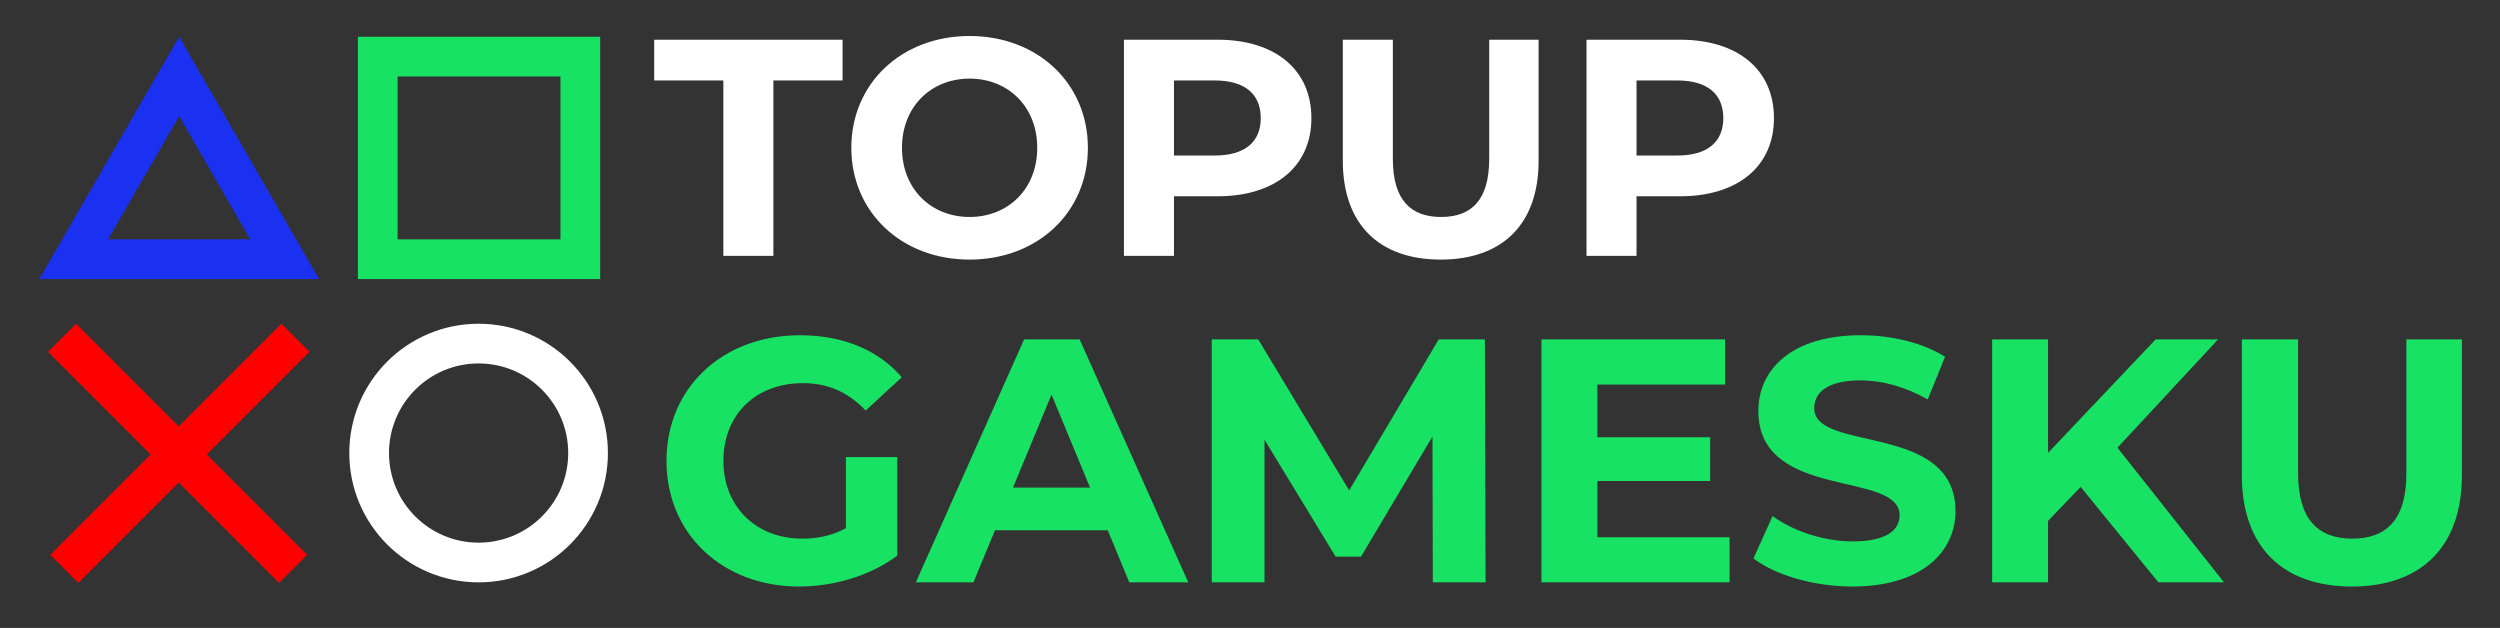 <svg width="1700" height="427" viewBox="0 0 1700 427" fill="none" xmlns="http://www.w3.org/2000/svg">
<rect x="0" y="0" width="1700" height="427" fill="#333333" stroke="none"/>
<g clip-path="url(#clip0_7:9)">
<path d="M50.098 176.259L121.839 52L193.58 176.259H50.098Z" stroke="#1A31F1" stroke-width="27"/>
<rect x="256.864" y="38.5" width="137.759" height="137.759" stroke="#17E264" stroke-width="27"/>
<circle cx="325.451" cy="308.07" r="74.43" stroke="white" stroke-width="27"/>
<line x1="200.911" y1="229.686" x2="43.748" y2="386.85" stroke="#FF0000" stroke-width="27"/>
<line y1="-13.5" x2="222.263" y2="-13.5" transform="matrix(0.707 0.707 0.707 -0.707 51.729 220.14)" stroke="#FF0000" stroke-width="27"/>
<path d="M491.88 174H525.9V54.72H572.94V27H444.84V54.72H491.88V174ZM659.334 176.52C705.534 176.52 739.764 144.39 739.764 100.5C739.764 56.61 705.534 24.48 659.334 24.48C612.924 24.48 578.904 56.82 578.904 100.5C578.904 144.18 612.924 176.52 659.334 176.52ZM659.334 147.54C633.084 147.54 613.344 128.43 613.344 100.5C613.344 72.57 633.084 53.46 659.334 53.46C685.584 53.46 705.324 72.57 705.324 100.5C705.324 128.43 685.584 147.54 659.334 147.54ZM827.911 27H764.281V174H798.301V133.47H827.911C867.181 133.47 891.751 113.1 891.751 80.34C891.751 47.37 867.181 27 827.911 27ZM826.021 105.75H798.301V54.72H826.021C846.811 54.72 857.311 64.17 857.311 80.34C857.311 96.3 846.811 105.75 826.021 105.75ZM979.684 176.52C1021.47 176.52 1046.25 152.58 1046.25 109.32V27H1012.65V108.06C1012.65 135.99 1000.68 147.54 979.894 147.54C959.314 147.54 947.134 135.99 947.134 108.06V27H913.114V109.32C913.114 152.58 937.894 176.52 979.684 176.52ZM1142.45 27H1078.82V174H1112.84V133.47H1142.45C1181.72 133.47 1206.29 113.1 1206.29 80.34C1206.29 47.37 1181.72 27 1142.45 27ZM1140.56 105.75H1112.84V54.72H1140.56C1161.35 54.72 1171.85 64.17 1171.85 80.34C1171.85 96.3 1161.35 105.75 1140.56 105.75Z" fill="white"/>
<path d="M575.216 359.184C565.54 364.376 555.864 366.264 545.48 366.264C513.856 366.264 491.908 344.316 491.908 313.4C491.908 282.012 513.856 260.536 545.952 260.536C562.708 260.536 576.632 266.436 588.668 279.18L613.212 256.524C597.164 237.88 573.092 227.968 544.064 227.968C491.436 227.968 453.204 263.604 453.204 313.4C453.204 363.196 491.436 398.832 543.356 398.832C566.956 398.832 591.972 391.516 610.144 377.828V310.804H575.216V359.184ZM767.906 396H808.026L734.158 230.8H696.398L622.766 396H661.942L676.574 360.6H753.274L767.906 396ZM688.846 331.572L715.042 268.324L741.238 331.572H688.846ZM1010.19 396L1009.72 230.8H978.33L917.442 333.46L855.61 230.8H823.986V396H859.858V299.004L908.238 378.536H925.466L974.082 296.88L974.318 396H1010.19ZM1086.2 365.32V327.088H1162.9V297.352H1086.2V261.48H1173.05V230.8H1048.2V396H1176.12V365.32H1086.2ZM1259.64 398.832C1306.84 398.832 1329.73 375.232 1329.73 347.62C1329.73 286.968 1233.68 307.972 1233.68 277.528C1233.68 267.144 1242.41 258.648 1265.06 258.648C1279.7 258.648 1295.51 262.896 1310.85 271.628L1322.65 242.6C1307.31 232.924 1286.07 227.968 1265.3 227.968C1218.34 227.968 1195.68 251.332 1195.68 279.416C1195.68 340.776 1291.73 319.536 1291.73 350.452C1291.73 360.6 1282.53 368.152 1259.87 368.152C1240.05 368.152 1219.28 361.072 1205.36 350.924L1192.38 379.716C1207.01 391.044 1233.44 398.832 1259.64 398.832ZM1467.72 396H1512.32L1439.87 304.432L1508.31 230.8H1465.83L1392.67 307.972V230.8H1354.67V396H1392.67V354.228L1414.85 331.1L1467.72 396ZM1599.28 398.832C1646.24 398.832 1674.09 371.928 1674.09 323.312V230.8H1636.33V321.896C1636.33 353.284 1622.88 366.264 1599.52 366.264C1576.39 366.264 1562.7 353.284 1562.7 321.896V230.8H1524.47V323.312C1524.47 371.928 1552.32 398.832 1599.28 398.832Z" fill="#17E264"/>
</g>
<defs>
<clipPath id="clip0_7:9">
<rect width="1700" height="427" fill="white"/>
</clipPath>
</defs>
</svg>
